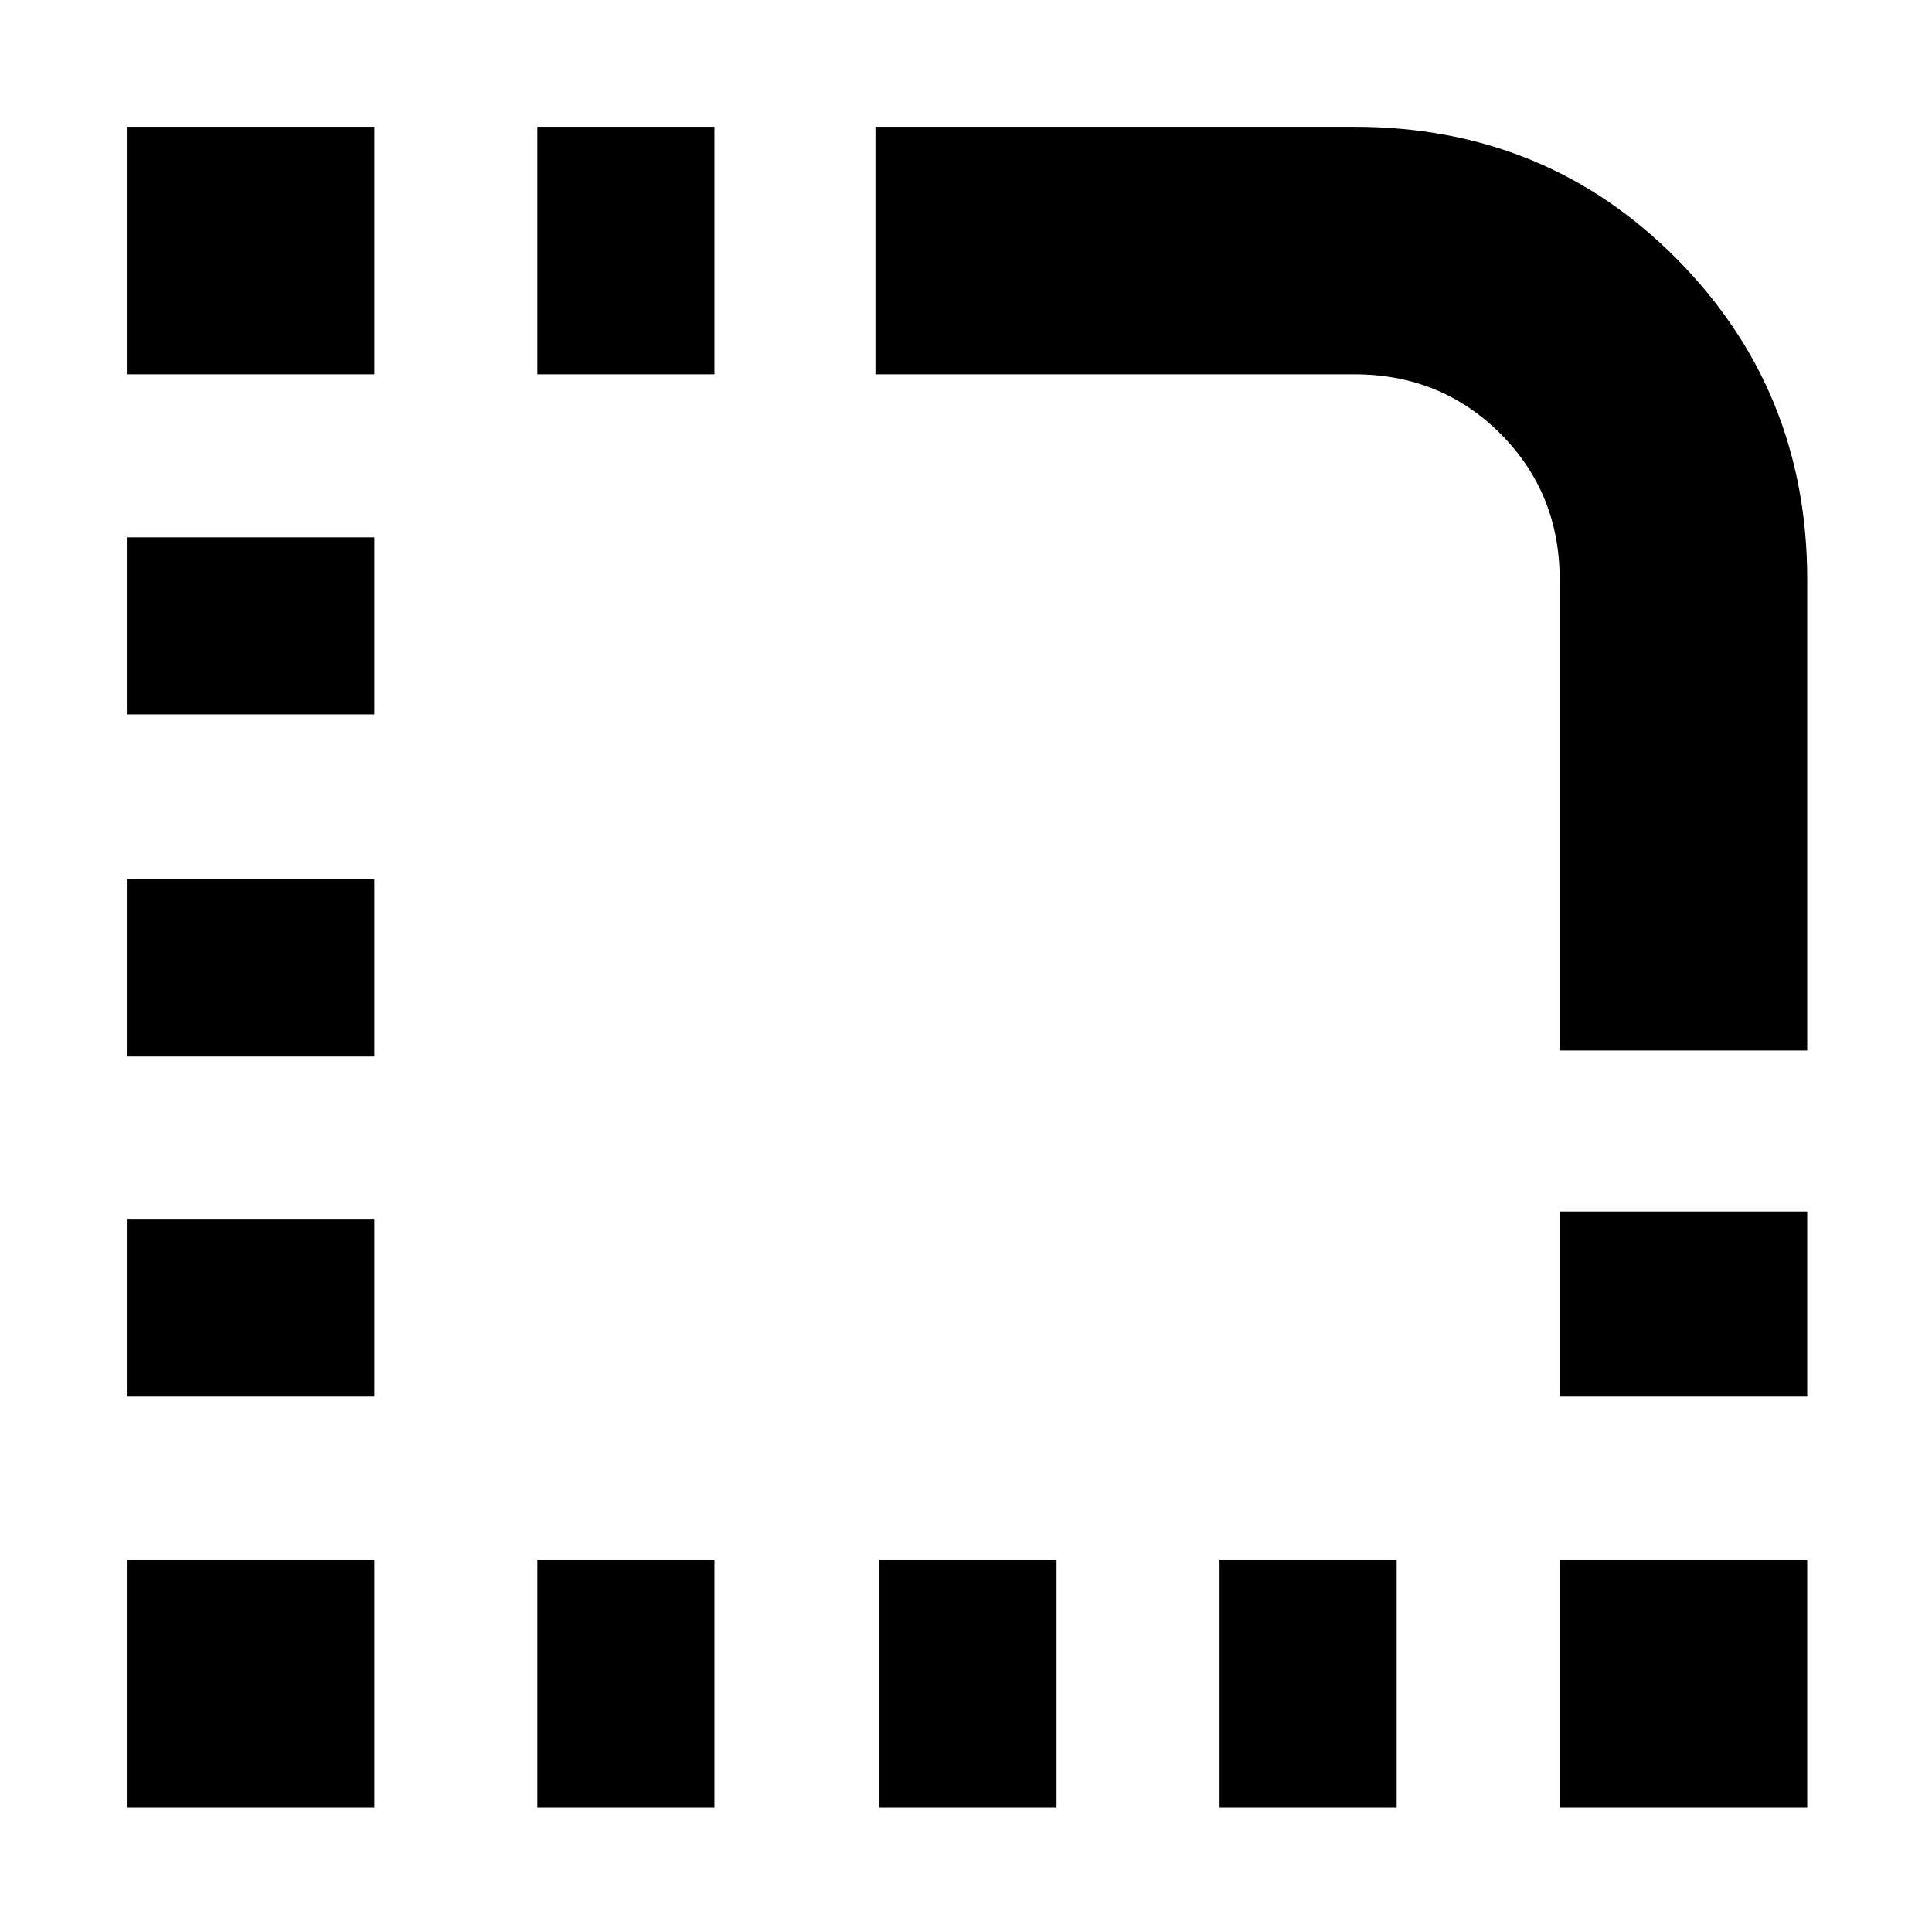 <svg xmlns="http://www.w3.org/2000/svg" height="24" width="24"><path d="M19.375 22.45V19.375H22.45V22.45ZM19.375 17.35V15.05H22.45V17.35ZM1.575 13.125V10.925H4.65V13.125ZM1.575 17.35V15.15H4.65V17.35ZM1.575 8.875V6.675H4.65V8.875ZM1.575 4.65V1.575H4.65V4.65ZM6.675 4.65V1.575H8.875V4.65ZM15.15 22.45V19.375H17.35V22.45ZM10.925 22.45V19.375H13.125V22.45ZM6.675 22.45V19.375H8.875V22.45ZM1.575 22.45V19.375H4.65V22.45ZM19.375 13.05V7.2Q19.375 6.125 18.638 5.387Q17.9 4.65 16.825 4.65H10.875V1.575H16.825Q19.2 1.575 20.825 3.212Q22.45 4.85 22.45 7.2V13.05Z"/></svg>